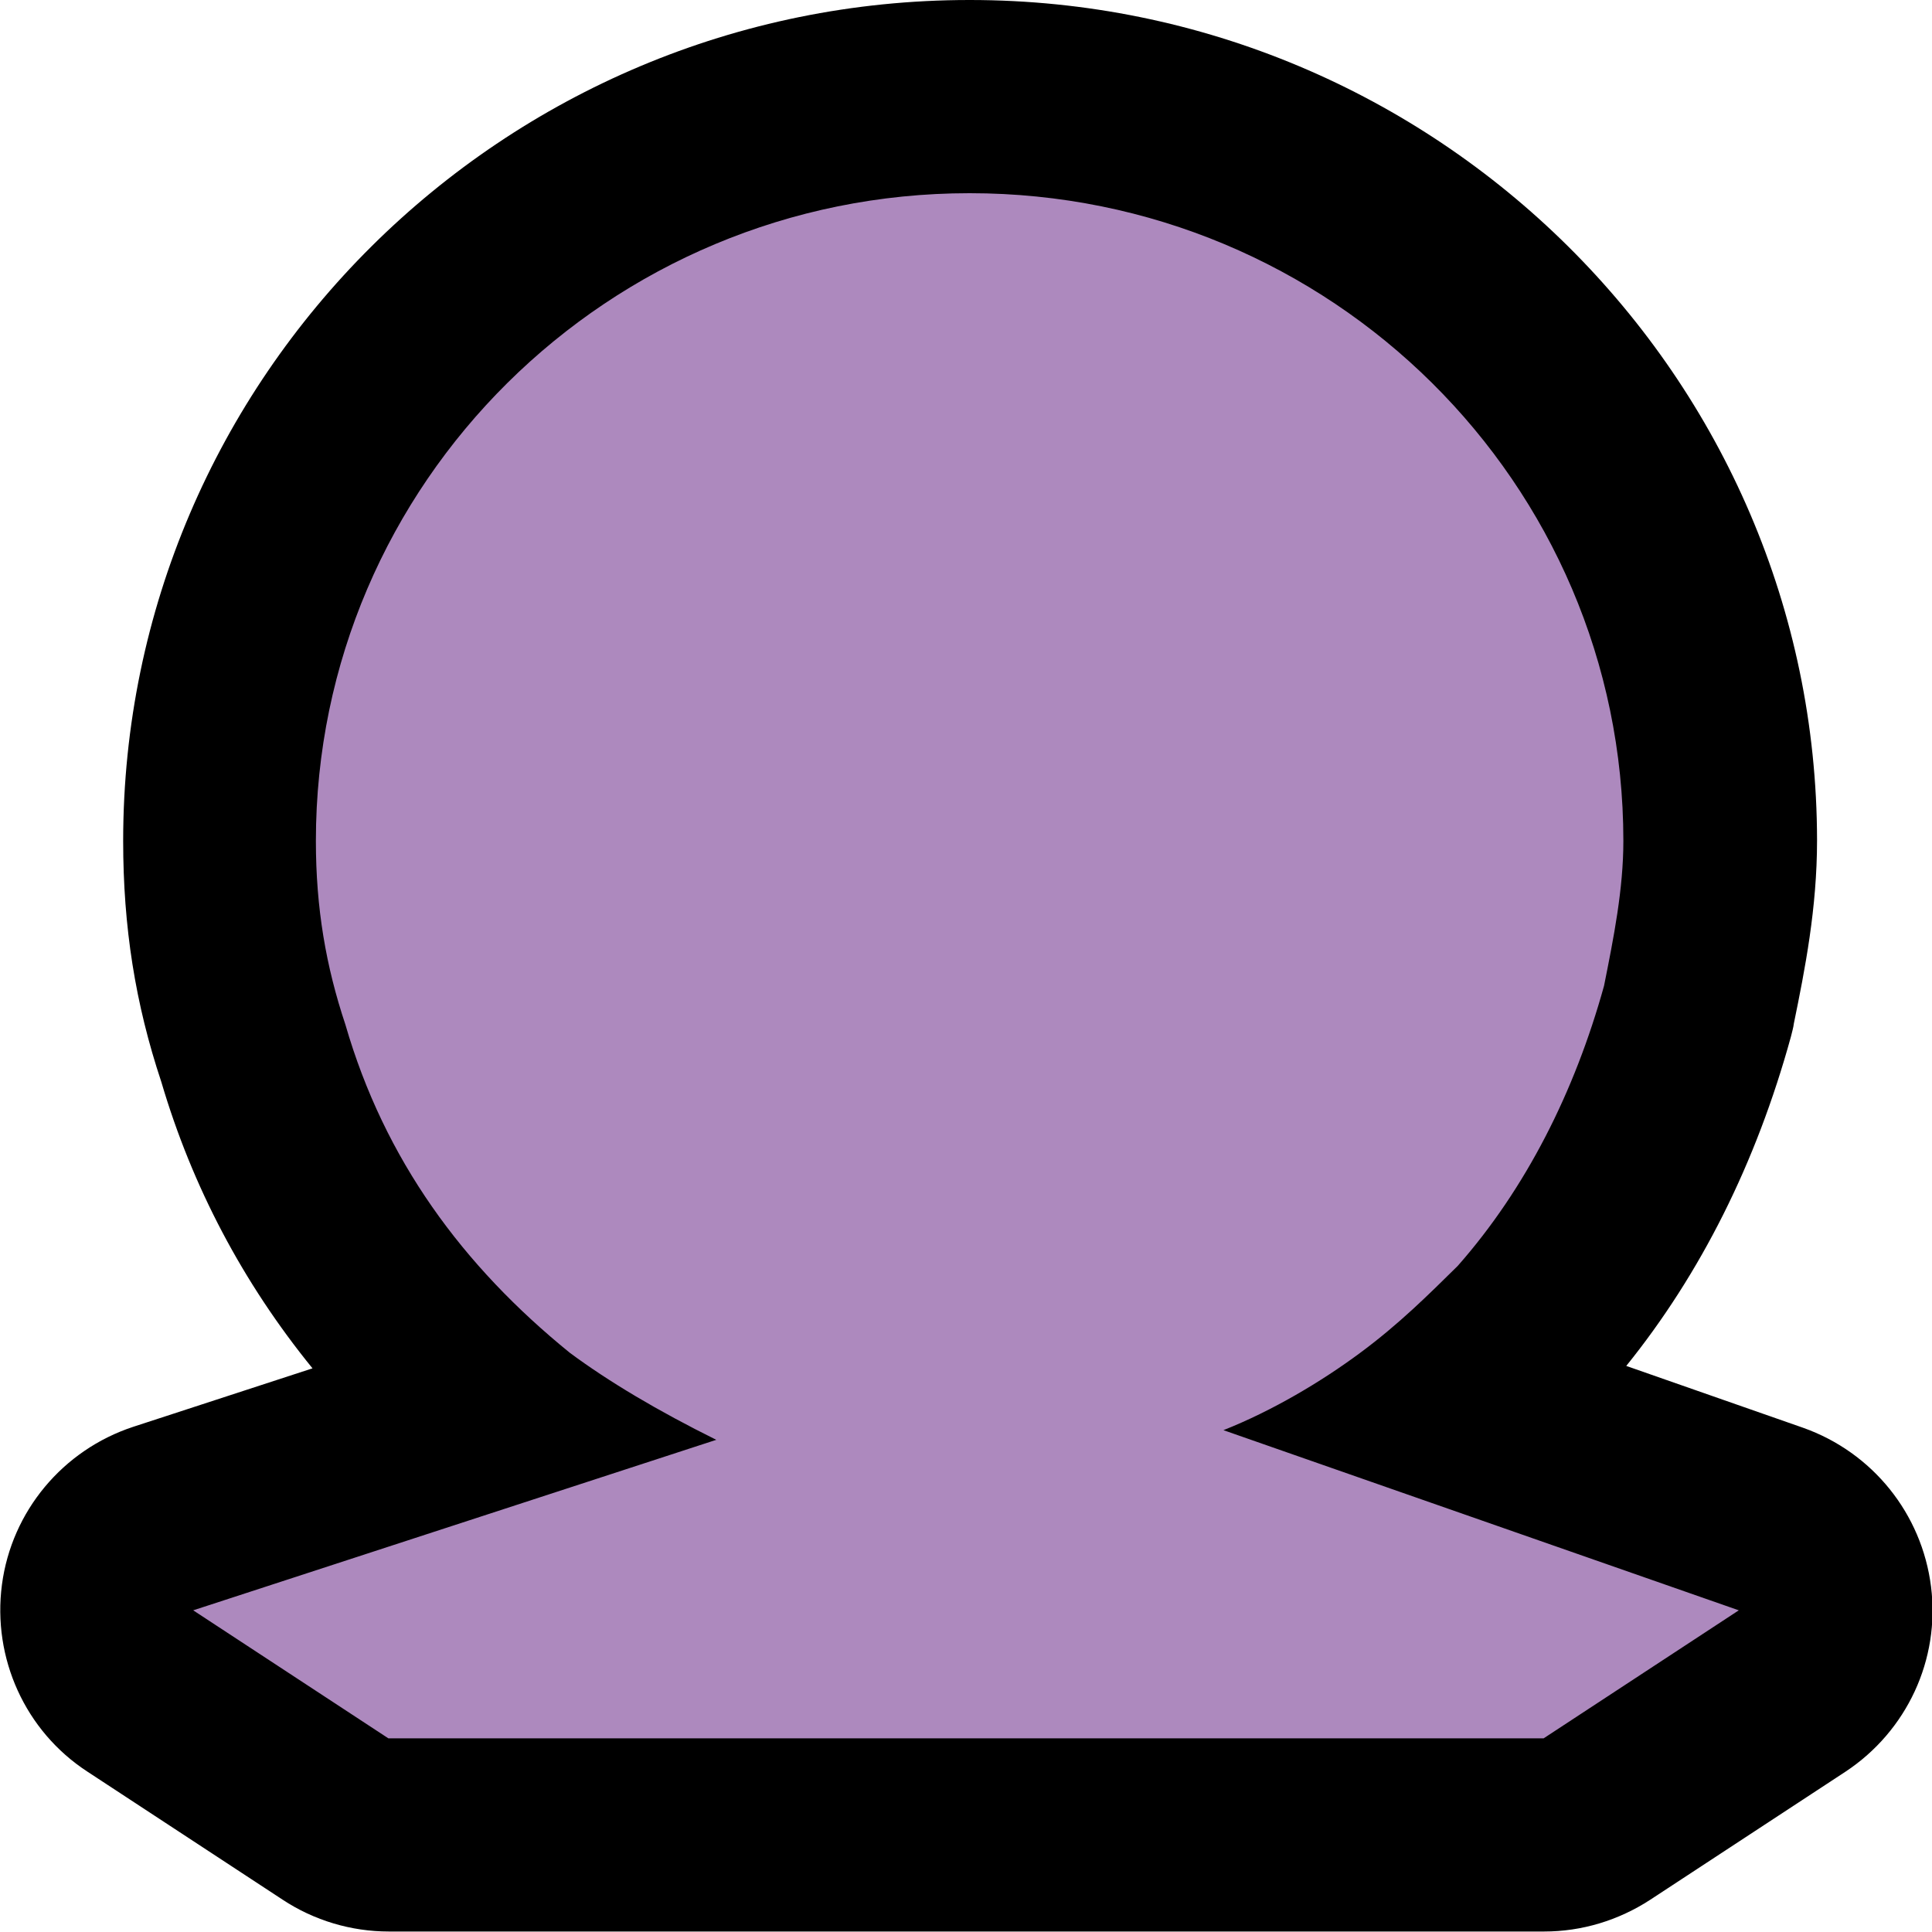 <?xml version="1.0" encoding="UTF-8"?>
<svg id="Layer_1" data-name="Layer 1" xmlns="http://www.w3.org/2000/svg" viewBox="0 0 40 40">
  <defs>
    <style>
      .cls-1 {
        fill: #ad89be;
      }
    </style>
  </defs>
  <g id="Layer_1-2" data-name="Layer 1-2">
    <g>
      <path class="cls-1" d="m8.04,38c-.39,0-.77-.11-1.1-.33l-4.04-2.65c-.64-.42-.99-1.17-.88-1.94.1-.76.63-1.4,1.36-1.64l6.77-2.21c-2.49-2.14-4.08-4.57-4.92-7.47-.46-1.35-.68-2.77-.68-4.36,0-8.5,6.97-15.41,15.53-15.41s15.53,6.91,15.53,15.41c0,1.2-.23,2.32-.44,3.4,0,.05-.02.09-.03.13-.71,2.58-1.87,4.8-3.46,6.6-.03.03-.06.07-.09.1-.47.46-.98.97-1.6,1.49l6.68,2.33c.72.25,1.23.89,1.32,1.64.09.75-.25,1.5-.89,1.92l-4.04,2.65c-.33.21-.71.33-1.1.33H8.04Z"/>
      <path d="m20.08,4c7.47,0,13.53,6,13.53,13.41,0,1-.2,2-.4,3-.61,2.2-1.62,4.2-3.03,5.8-.61.6-1.21,1.2-2.02,1.8s-1.82,1.2-2.83,1.6l10.67,3.73-4.04,2.65H8.04l-4.04-2.65,10.83-3.53c-1.21-.6-2.22-1.2-3.03-1.8-2.22-1.8-3.84-4-4.65-6.8-.4-1.2-.61-2.4-.61-3.8,0-7.4,6.06-13.41,13.53-13.41m0-4C10.41,0,2.55,7.81,2.55,17.41c0,1.78.25,3.37.79,4.99.64,2.17,1.69,4.16,3.13,5.93l-3.71,1.21c-1.46.48-2.52,1.75-2.72,3.27-.2,1.52.48,3.03,1.77,3.87l4.04,2.65c.65.43,1.42.66,2.2.66h23.92c.78,0,1.54-.23,2.2-.66l4.04-2.65c1.27-.84,1.96-2.32,1.77-3.83-.19-1.51-1.21-2.78-2.65-3.29l-3.66-1.28c1.54-1.91,2.69-4.2,3.41-6.82.02-.09.05-.18.06-.27.23-1.12.48-2.39.48-3.79C37.61,7.81,29.74,0,20.08,0h0Z"/>
    </g>
  </g>
</svg>